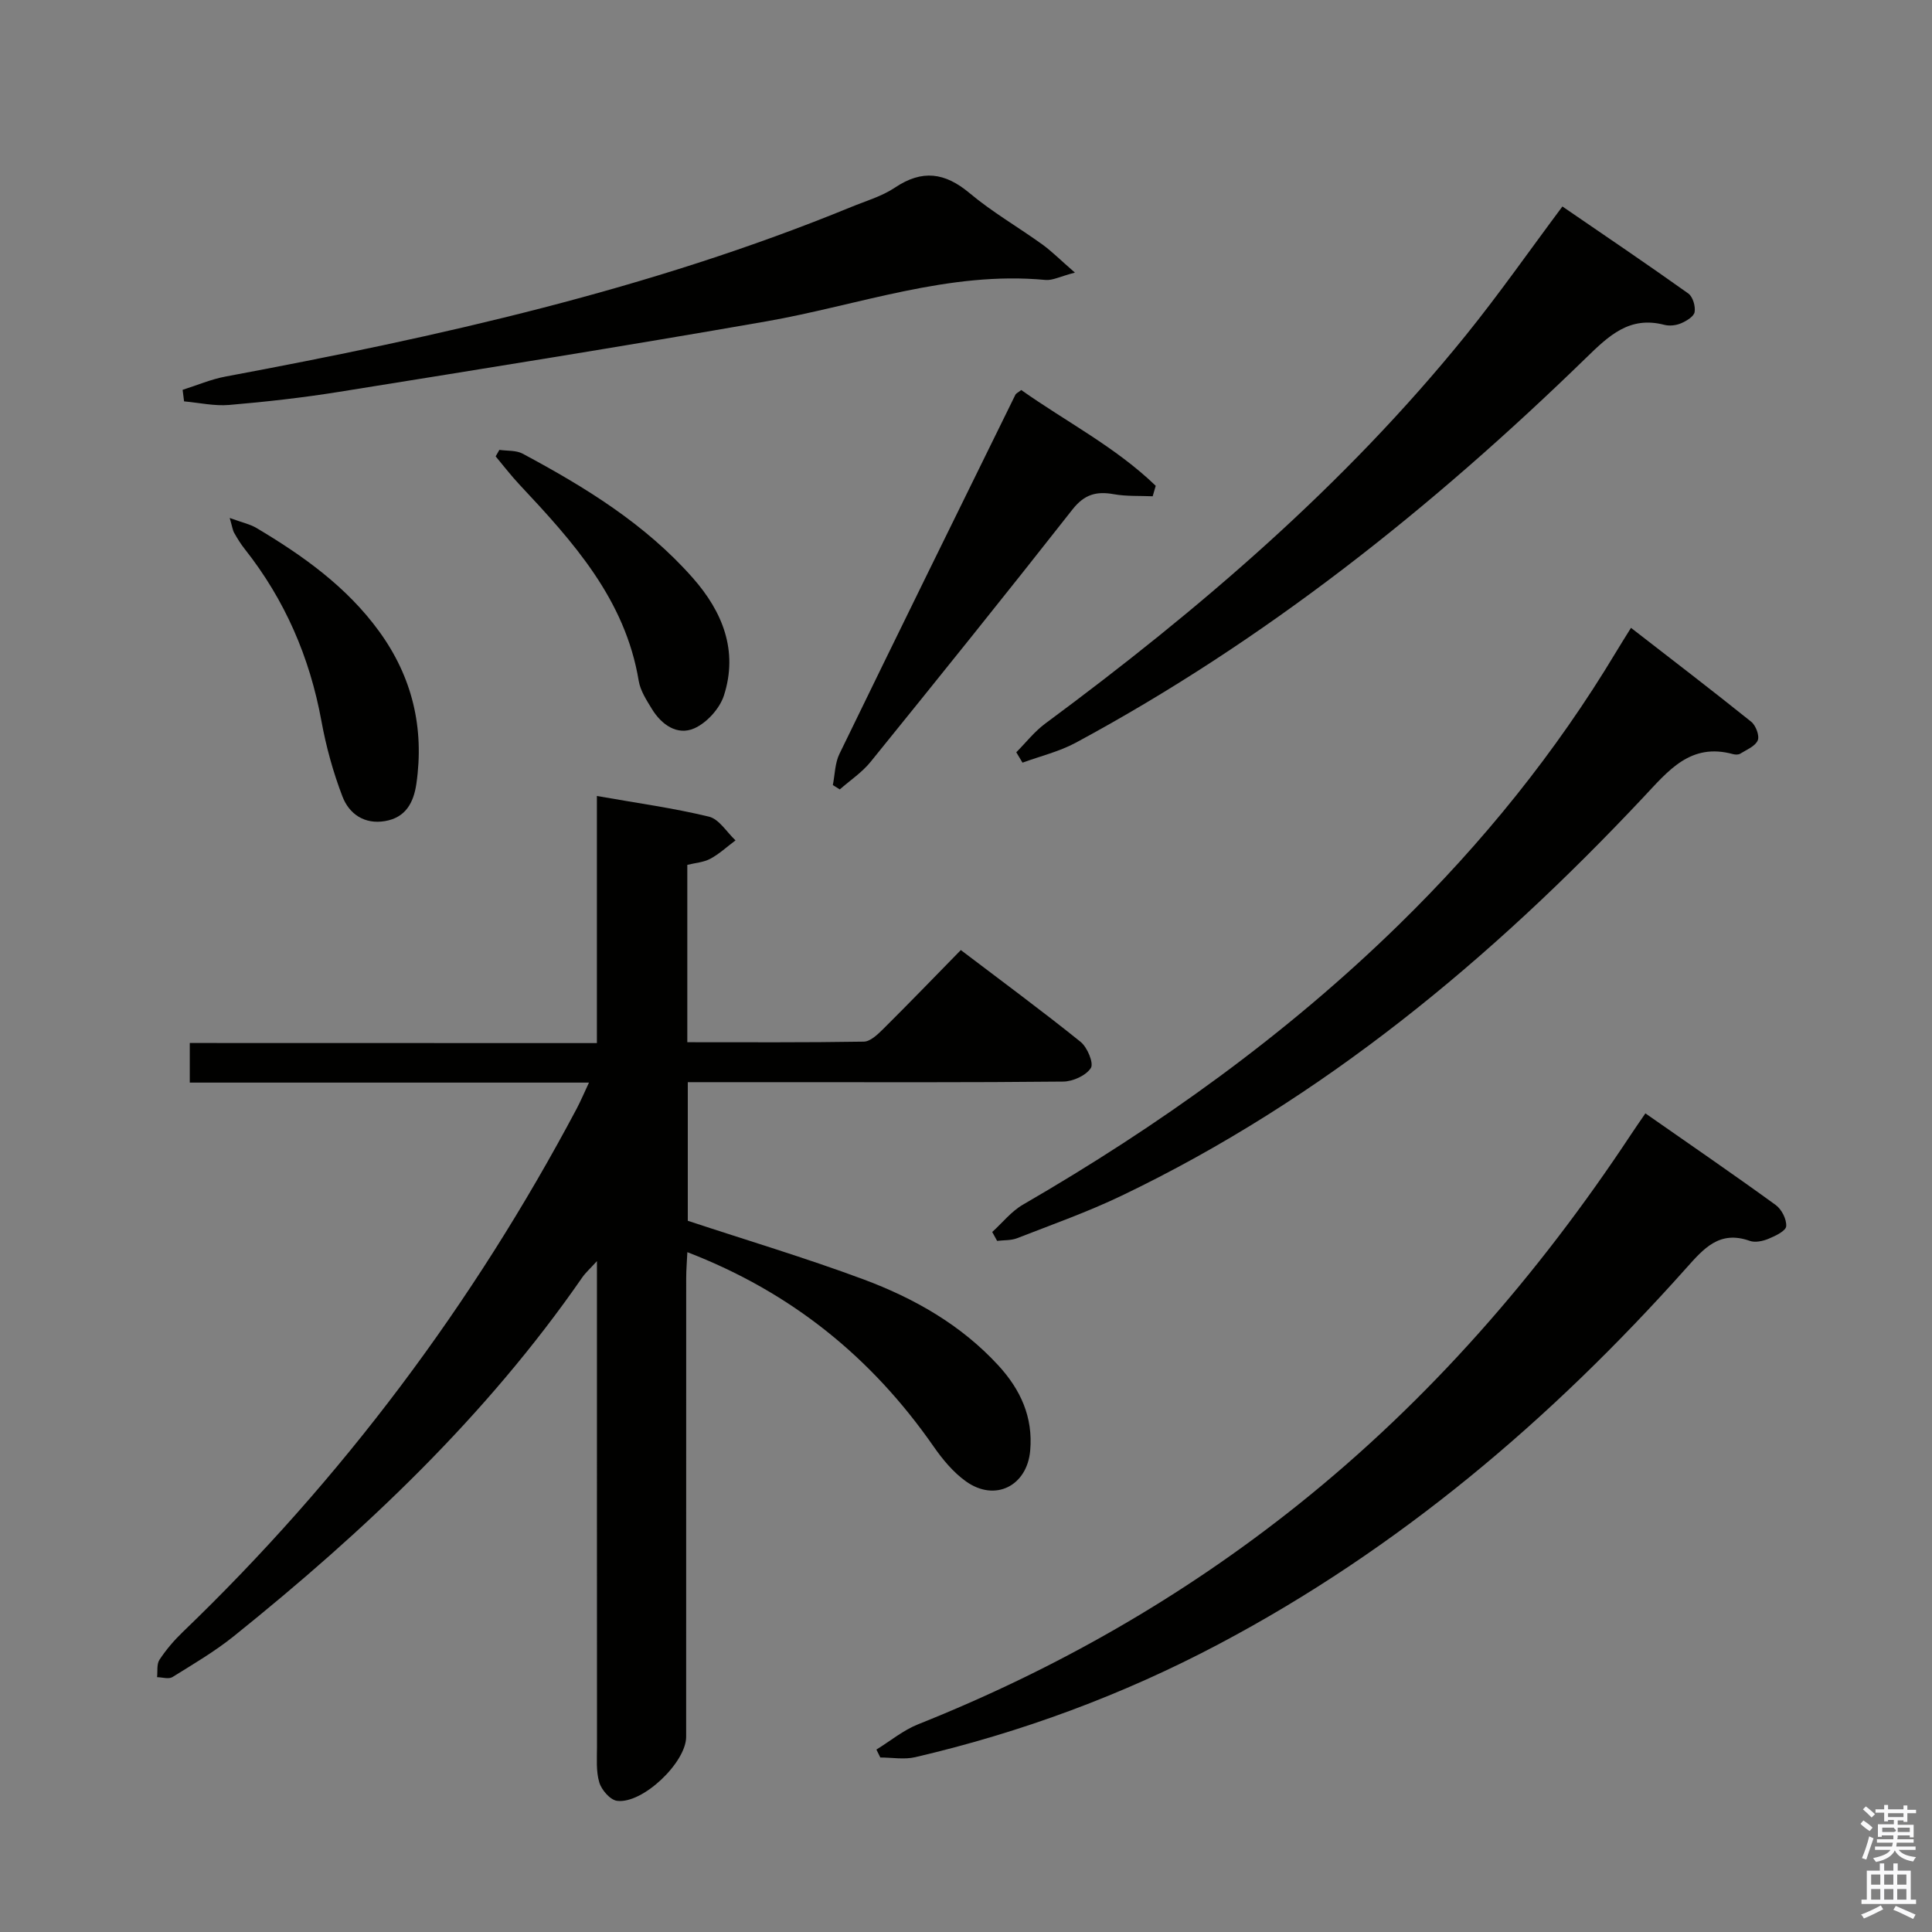 <svg enable-background="new 0 0 400 400" viewBox="0 0 400 400" xmlns="http://www.w3.org/2000/svg"><rect x="0" y="0" width="400" height="400" fill="#808080" stroke="none"/><path d="m385.2 377.6.6-.7c.6.4 1.3.9 1.9 1.5l-.6.7c-.8-.5-1.4-1-1.9-1.5zm.3 7.1c.6-1.4 1.1-2.9 1.5-4.5.3.1.6.3.9.4-.5 1.4-1 2.9-1.5 4.4zm.2-10.1.6-.6c.7.5 1.3 1.1 1.9 1.6l-.7.7c-.6-.6-1.2-1.2-1.8-1.7zm8.4-.8h.8v.9h1.8v.7h-1.8v1.8h-.8v-.3h-1.2v.9h3.3v2.6h-.8v-.4h-2.5c0 .3 0 .6-.1.8h3.4v.7h-3.5c0 .3-.1.6-.1.8h4v.7h-3.5c.7.9 1.9 1.3 3.6 1.5-.2.2-.4.5-.6.9-1.9-.3-3.2-1.1-3.8-2.3-.5 1.1-1.8 2-3.9 2.4-.2-.3-.4-.5-.6-.8 1.9-.4 3.1-.9 3.6-1.7h-3.2v-.7h3.5c.1-.2.1-.5.2-.8h-3.3v-.7h3.4c0-.2 0-.5 0-.8h-2.4v.3h-.8v-2.6h3.3v-.9h-1.2v.3h-.8v-1.8h-1.8v-.7h1.8v-.9h.8v.9h3.2zm-4.4 5.5h2.4c1-.3 0-.6 0-.9h-2.4zm1.2-3.1h3.2v-.8h-3.2zm4.4 2.2h-2.4v.9h2.5v-.9z" fill="#fafafb"/><path d="m389.2 385.8h.9v1.5h1.9v-1.5h.9v1.5h2.7v6h1.1v.9h-11.3v-.9h1.1v-6h2.7zm.2 8.7.5.8c-1.2.6-2.5 1.3-4 1.9-.2-.3-.3-.6-.6-.8 1.6-.6 3-1.3 4.1-1.9zm-2-4.3h1.9v-2.1h-1.9zm0 3.1h1.9v-2.2h-1.9zm2.7-3.1h1.9v-2.1h-1.9zm0 3.1h1.9v-2.2h-1.9zm2.4 1.3c1.4.6 2.7 1.2 4.1 1.8l-.5.9c-1.5-.7-2.8-1.4-4.1-1.9zm2.2-6.5h-1.9v2.1h1.9zm-1.9 5.2h1.9v-2.2h-1.9z" fill="#fafafb"/><g fill="#010100"><path d="m123.58 215.96c0-17.29 0-34.02 0-51.16 8.25 1.46 15.82 2.49 23.2 4.28 2.11.51 3.68 3.21 5.5 4.91-1.73 1.29-3.34 2.8-5.22 3.81-1.41.75-3.16.86-4.76 1.26v36.72c12.33 0 24.44.08 36.54-.12 1.36-.02 2.87-1.49 4-2.6 5.31-5.27 10.5-10.65 16.09-16.36 8.54 6.49 16.81 12.58 24.8 19.01 1.39 1.12 2.76 4.42 2.12 5.41-1 1.56-3.72 2.79-5.72 2.81-19.33.2-38.65.12-57.98.12-6.47 0-12.94 0-19.75 0v28.7c12.22 4.04 24.43 7.69 36.35 12.12 10.5 3.91 20.21 9.41 27.95 17.83 4.58 4.99 7.21 10.68 6.59 17.64-.65 7.31-7.26 10.67-13.29 6.37-2.64-1.88-4.86-4.57-6.73-7.26-12.8-18.39-29.41-31.9-50.96-40.2-.09 1.94-.24 3.66-.24 5.37-.01 31.66-.01 63.31-.01 94.97 0 5.3-9.02 13.95-14.32 13.25-1.41-.19-3.2-2.25-3.66-3.8-.7-2.32-.48-4.94-.48-7.44-.02-31.32-.01-62.65-.01-93.97 0-1.8 0-3.61 0-6.53-1.48 1.63-2.38 2.42-3.04 3.38-19.91 28.76-45.03 52.48-72.12 74.26-3.96 3.18-8.4 5.79-12.73 8.48-.77.48-2.11.04-3.18.02.14-1.22-.11-2.69.5-3.61 1.36-2.06 3-3.99 4.78-5.7 33.03-31.75 60.13-67.95 81.6-108.4.83-1.57 1.52-3.22 2.54-5.39-27.83 0-55.06 0-82.65 0 0-2.8 0-5.2 0-8.2 27.82.02 55.71.02 84.29.02z"/><path d="m340.66 230.51c9.35 6.53 18.26 12.64 26.99 18.98 1.22.89 2.28 2.97 2.16 4.4-.08.97-2.24 2-3.64 2.58-1.18.49-2.77.84-3.89.44-6.28-2.23-9.51 1.54-13.21 5.69-27.92 31.29-59.49 58.1-96.74 77.8-19.92 10.54-40.89 18.28-62.82 23.4-2.3.54-4.83.07-7.25.07-.27-.55-.54-1.09-.81-1.64 2.87-1.77 5.56-4.01 8.65-5.24 28.46-11.35 54.76-26.35 78.71-45.49 27.17-21.72 49.68-47.61 68.82-76.54.89-1.35 1.84-2.71 3.03-4.45z"/><path d="m205.43 255.07c2.11-1.91 3.95-4.27 6.36-5.66 28.18-16.32 54.48-35.14 77.82-57.95 17.33-16.94 32.47-35.64 44.96-56.44.93-1.56 1.91-3.09 3.11-5.03 8.43 6.54 16.73 12.89 24.89 19.44.95.76 1.76 2.9 1.35 3.86-.52 1.22-2.31 1.93-3.62 2.75-.37.23-1.01.22-1.47.1-8.83-2.43-13.4 3.41-18.61 8.95-31.43 33.45-66.31 62.48-108.01 82.47-7.01 3.36-14.38 5.97-21.64 8.8-1.26.49-2.75.38-4.13.55-.34-.62-.68-1.23-1.01-1.84z"/><path d="m210.41 155.75c1.98-1.99 3.75-4.28 5.98-5.93 31.95-23.64 61.99-49.36 87.08-80.39 6.88-8.51 13.15-17.5 20.01-26.68 8.67 5.94 17.44 11.87 26.06 18.01.94.67 1.52 2.64 1.31 3.85-.16.94-1.71 1.86-2.84 2.34-1.02.43-2.38.58-3.44.3-7.22-1.87-11.48 2.26-16.21 6.86-31.85 30.98-66.38 58.51-105.65 79.67-3.42 1.84-7.33 2.77-11.01 4.12-.42-.72-.86-1.43-1.29-2.15z"/><path d="m222.55 56.44c-3.07.8-4.63 1.66-6.1 1.52-20.02-1.89-38.65 5.23-57.87 8.59-29.41 5.14-58.9 9.84-88.38 14.58-7.54 1.21-15.14 2.06-22.75 2.71-3.07.26-6.23-.46-9.34-.74-.1-.8-.2-1.6-.3-2.39 2.96-.93 5.86-2.19 8.89-2.75 44.1-8.25 87.79-17.98 129.49-35.09 3.07-1.26 6.38-2.21 9.1-4.03 5.64-3.78 10.34-3.14 15.46 1.15 4.7 3.94 10.08 7.04 15.08 10.64 1.95 1.42 3.68 3.17 6.72 5.81z"/><path d="m238.65 102.75c-2.68-.12-5.42.04-8.04-.43-3.6-.65-6.09.02-8.55 3.14-13.78 17.55-27.77 34.93-41.81 52.27-1.77 2.19-4.23 3.82-6.38 5.71-.48-.3-.96-.6-1.44-.9.43-2.16.43-4.54 1.37-6.46 12.06-24.83 24.26-49.6 36.44-74.38.13-.26.5-.4 1.2-.95 9.22 6.53 19.53 11.8 27.84 19.83-.2.72-.41 1.44-.63 2.17z"/><path d="m47.56 107.24c2.59.95 4.21 1.28 5.55 2.08 9.63 5.73 18.69 12.18 25.38 21.39 6.87 9.44 9.38 19.99 7.72 31.54-.57 3.94-2.23 7.03-6.51 7.75-4.25.72-7.41-1.48-8.79-5.07-1.94-5.05-3.4-10.36-4.37-15.69-2.42-13.19-7.56-25.06-15.87-35.57-.82-1.03-1.52-2.17-2.17-3.32-.32-.53-.39-1.21-.94-3.11z"/><path d="m103.39 93.14c1.61.24 3.45.06 4.8.78 12.95 6.93 25.42 14.58 35.26 25.75 6.17 7 9.41 15.08 6.43 24.33-.88 2.72-3.57 5.68-6.17 6.81-3.5 1.52-6.76-.77-8.75-4.04-1.11-1.82-2.38-3.77-2.72-5.8-2.79-16.91-13.63-28.84-24.71-40.66-1.73-1.85-3.28-3.87-4.91-5.82.25-.45.51-.9.77-1.35z"/></g></svg>